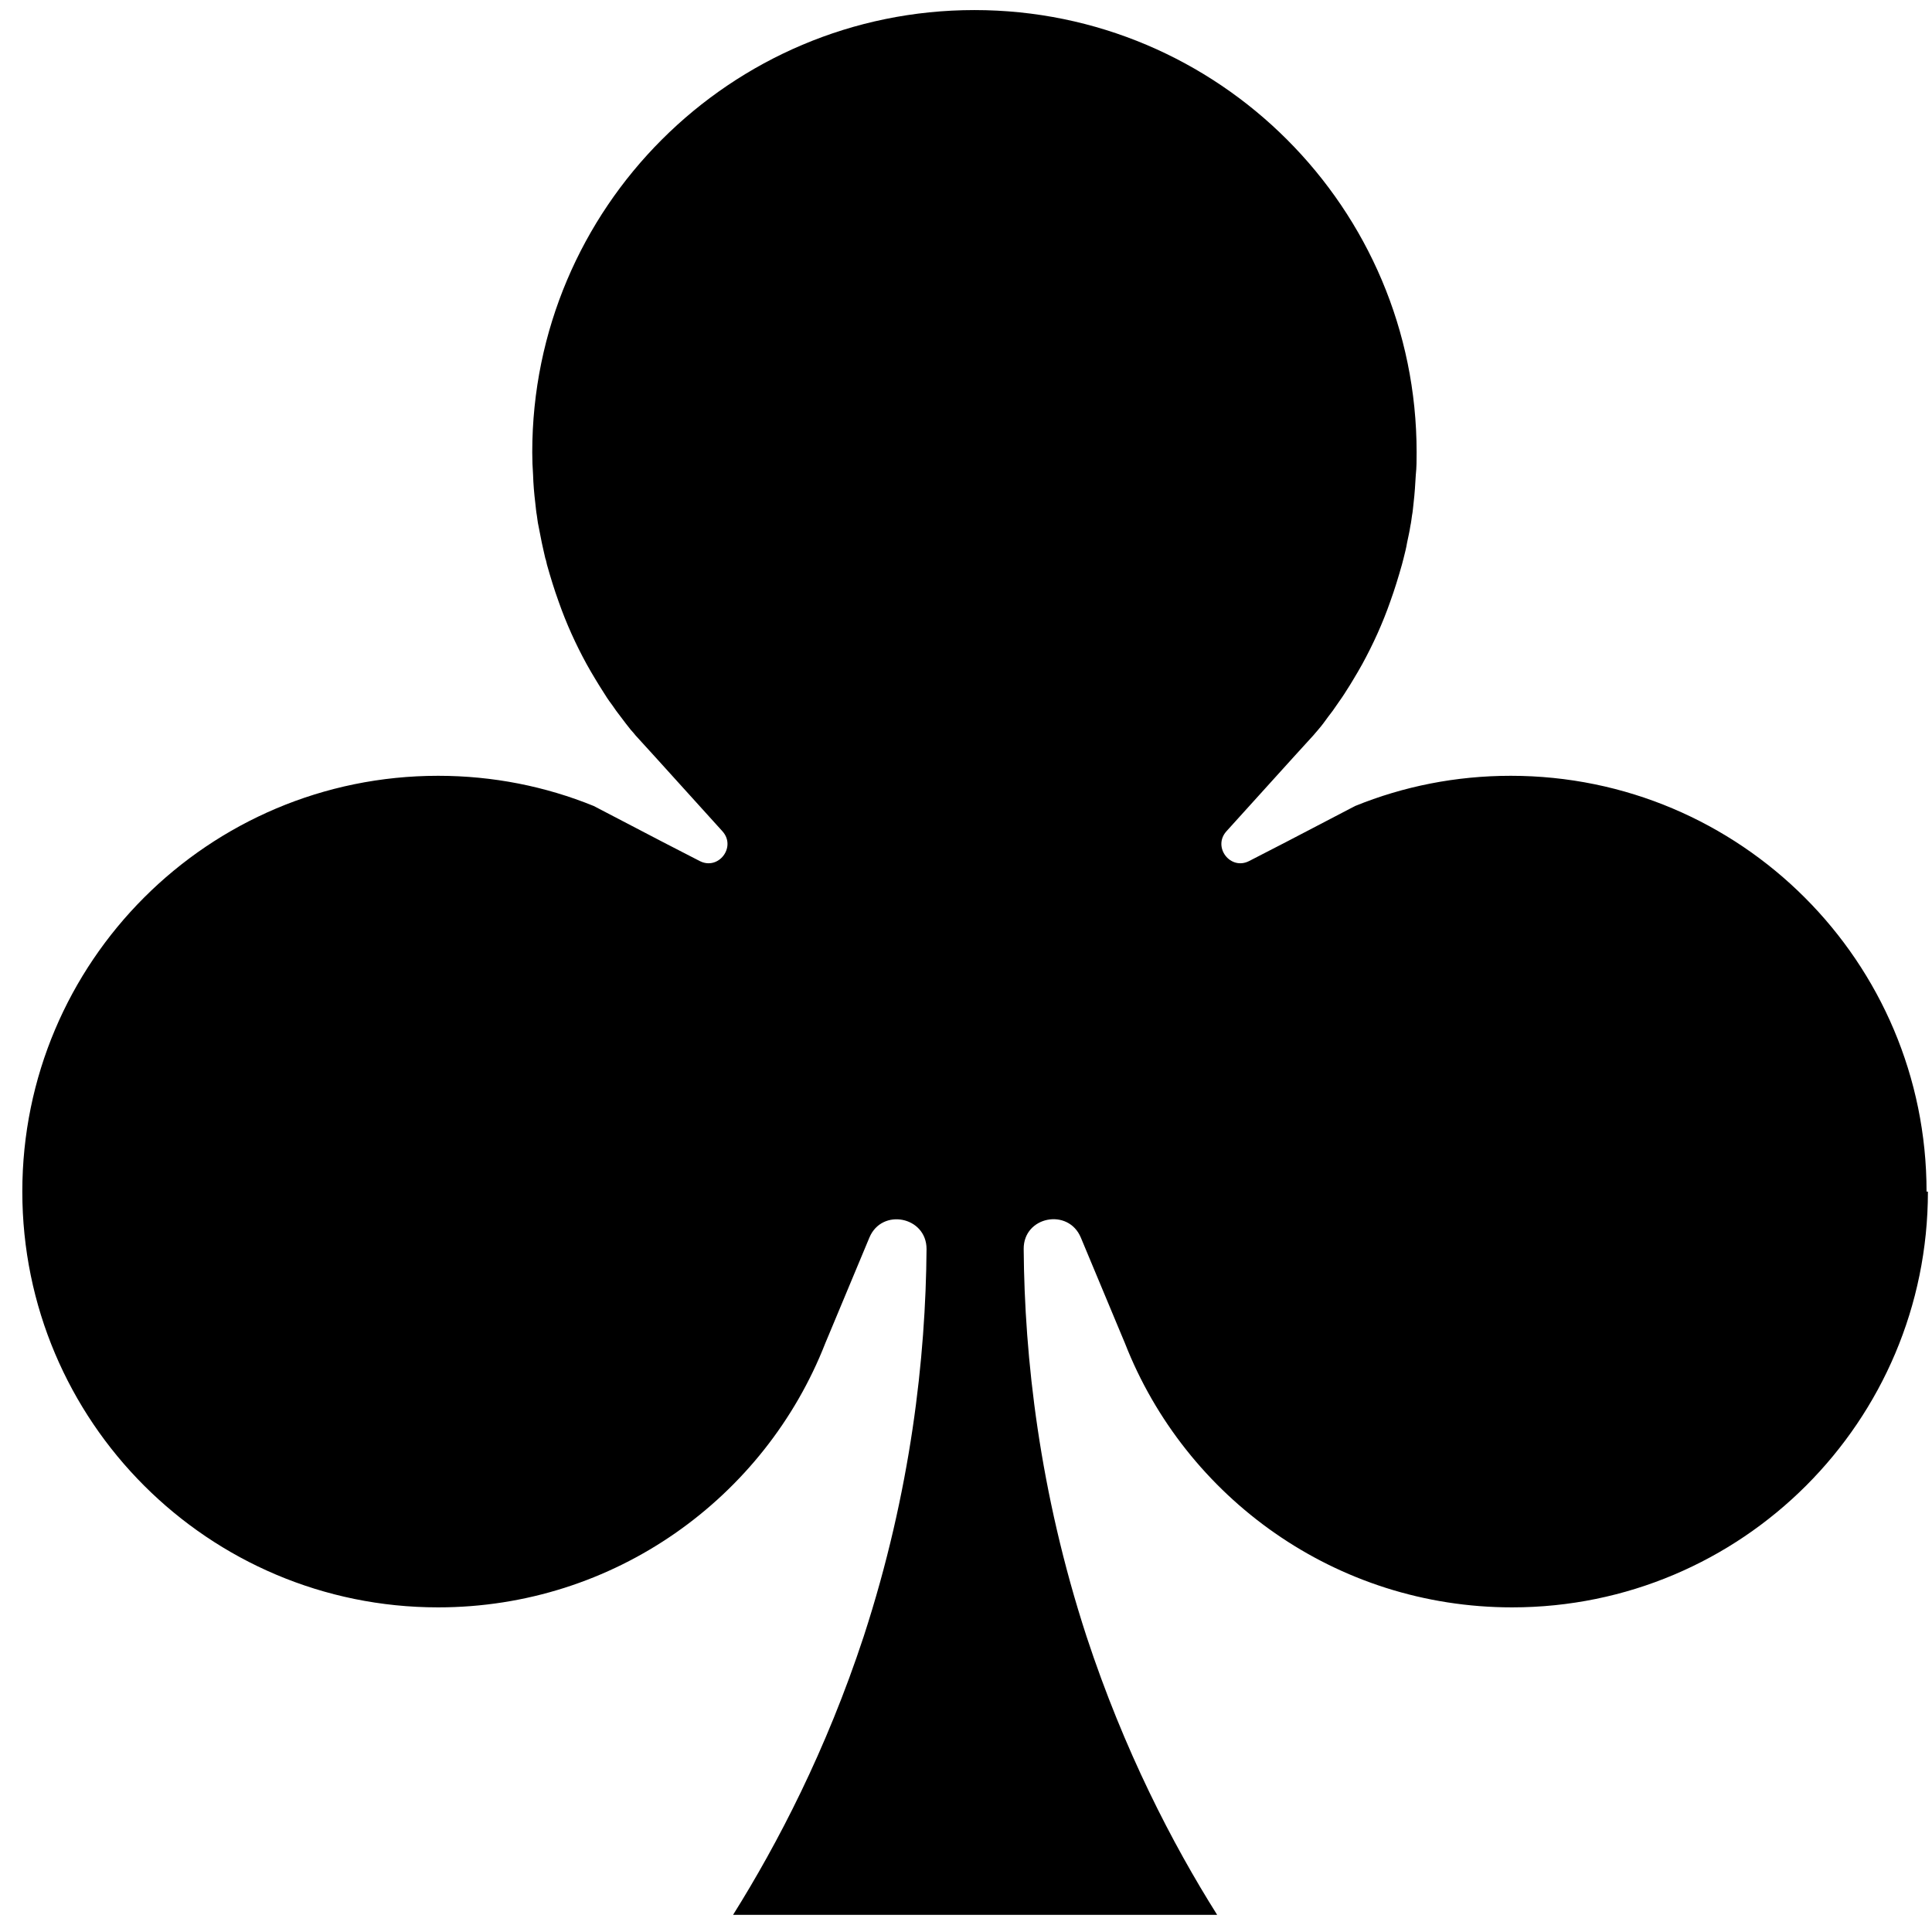 <svg width="71" height="71" viewBox="0 0 71 71" fill="none" xmlns="http://www.w3.org/2000/svg">
<path d="M70.85 43.79C70.85 52.23 64.01 59.07 55.57 59.07C49.09 59.07 43.56 55.04 41.34 49.36L41.21 49.05L39.72 45.48C39.26 44.38 37.61 44.7 37.62 45.9C37.65 49.88 38.19 54.8 39.93 60.14C41.31 64.33 43.08 67.75 44.73 70.37H26.94C28.58 67.75 30.36 64.33 31.74 60.14C33.48 54.8 34.02 49.88 34.05 45.9C34.05 44.71 32.41 44.38 31.95 45.48L30.46 49.05L30.33 49.36C28.11 55.04 22.58 59.07 16.1 59.07C7.66 59.07 0.82 52.23 0.82 43.79C0.82 35.35 7.66 28.51 16.1 28.51C18.12 28.51 20.05 28.9 21.82 29.62L24.37 30.95L25.71 31.64C26.4 32 27.07 31.13 26.55 30.55L24.08 27.82L23.36 27.03C23.3 26.96 23.25 26.89 23.18 26.82C23.05 26.66 22.93 26.5 22.81 26.34C22.7 26.2 22.59 26.05 22.49 25.9C22.36 25.73 22.25 25.56 22.14 25.38C22.06 25.25 21.96 25.1 21.88 24.96C21.77 24.78 21.66 24.59 21.56 24.41C21.16 23.68 20.81 22.91 20.53 22.11C20.37 21.67 20.23 21.21 20.1 20.75C20.08 20.67 20.07 20.59 20.04 20.52C20 20.33 19.95 20.14 19.91 19.94C19.87 19.74 19.83 19.53 19.79 19.33C19.76 19.2 19.75 19.08 19.73 18.95C19.7 18.79 19.69 18.63 19.67 18.47C19.63 18.14 19.6 17.79 19.59 17.45C19.57 17.17 19.56 16.9 19.56 16.62C19.56 7.65 26.84 0.37 35.81 0.37C44.78 0.37 52.06 7.65 52.06 16.62C52.06 16.9 52.06 17.18 52.03 17.45C52.01 17.8 51.99 18.13 51.95 18.47C51.93 18.64 51.92 18.8 51.89 18.95C51.87 19.08 51.86 19.2 51.83 19.33C51.8 19.54 51.75 19.74 51.71 19.94C51.68 20.13 51.63 20.32 51.58 20.52C51.56 20.6 51.54 20.68 51.52 20.75C51.39 21.21 51.25 21.67 51.09 22.11C50.81 22.91 50.46 23.68 50.06 24.41C49.96 24.59 49.85 24.78 49.74 24.96C49.66 25.1 49.57 25.24 49.48 25.38C49.37 25.56 49.25 25.73 49.13 25.9C49.03 26.05 48.93 26.19 48.81 26.34C48.69 26.51 48.57 26.67 48.44 26.82C48.38 26.89 48.32 26.96 48.26 27.03L47.54 27.82L45.07 30.55C44.55 31.13 45.22 32 45.91 31.64L47.25 30.95L49.8 29.62C51.57 28.9 53.5 28.51 55.52 28.51C63.96 28.51 70.8 35.35 70.8 43.79H70.85Z" fill="black"/>
</svg>
